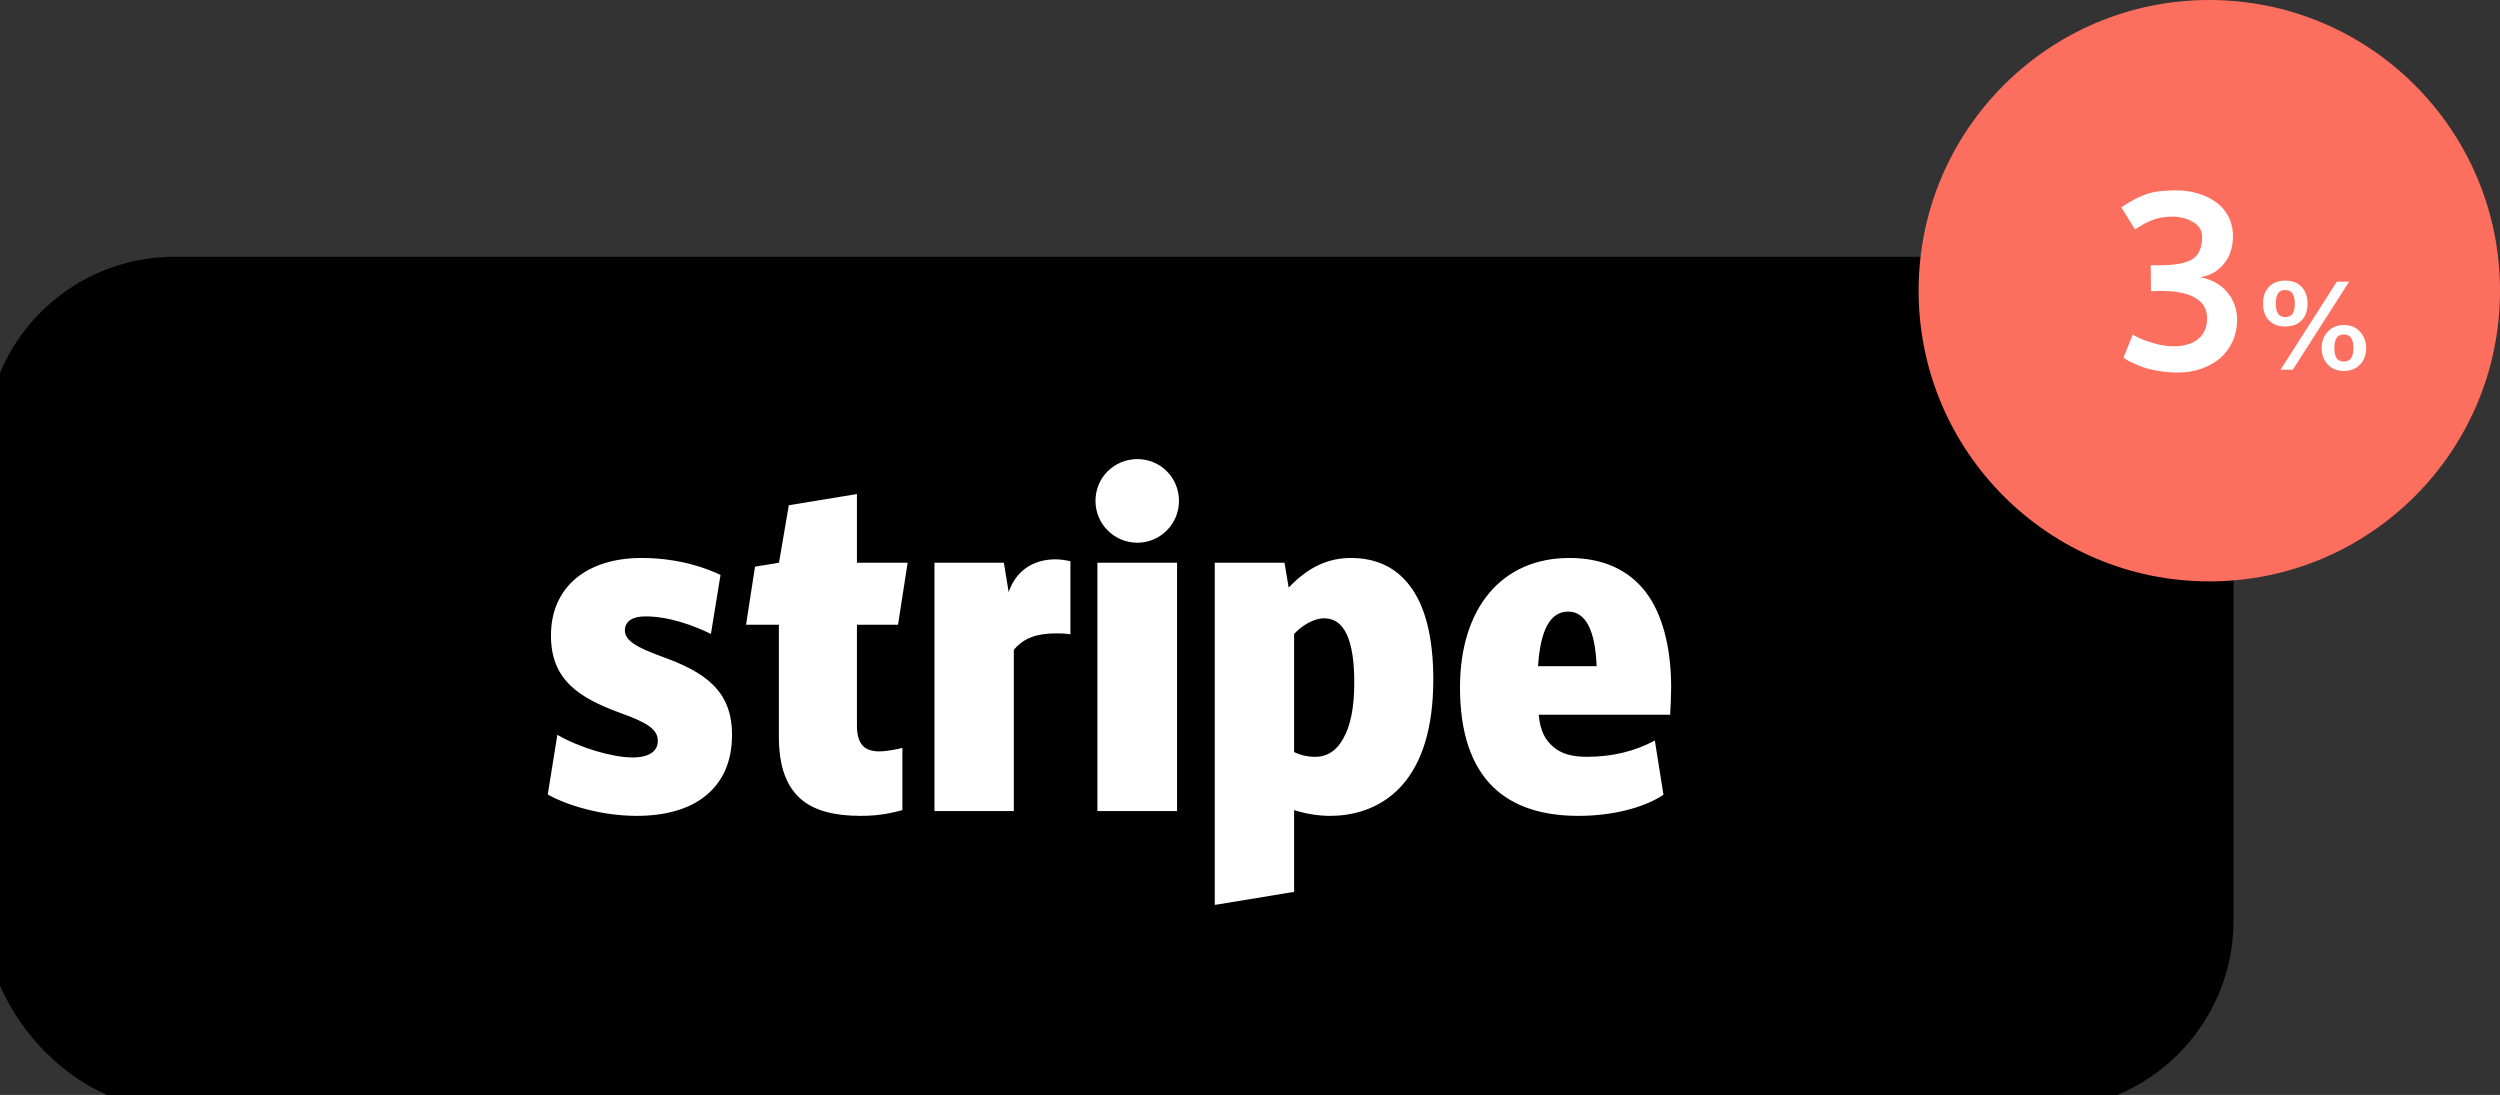 <?xml version="1.0" encoding="UTF-8" standalone="no"?>
<svg width="258px" height="113px" viewBox="0 0 258 113" version="1.1" xmlns="http://www.w3.org/2000/svg" xmlns:xlink="http://www.w3.org/1999/xlink">
    <rect x="0" y="0" width="258" height="113" fill="#333333" stroke="none"/>
    <!-- Generator: Sketch 3.6.1 (26313) - http://www.bohemiancoding.com/sketch -->
    <title>Group 6</title>
    <desc>Created with Sketch.</desc>
    <defs></defs>
    <g id="About" stroke="none" stroke-width="1" fill="none" fill-rule="evenodd">
        <g transform="translate(-586, -3930)" id="Group-6">
            <g transform="translate(586, 3930)">
                <g id="Group" transform="translate(0, 28)">
                    <rect id="Rectangle-17" stroke="#000000" stroke-width="3" fill="#000000" x="0" y="0" width="229" height="85" rx="18"></rect>
                    <path d="M172.462,42.926 C172.462,38.843 171.571,35.347 169.82,33.075 C168.039,30.768 165.363,29.583 161.963,29.583 C154.995,29.583 150.671,34.721 150.671,42.956 C150.671,47.567 151.827,51.027 154.105,53.233 C156.151,55.208 159.09,56.197 162.888,56.197 C166.386,56.197 169.623,55.375 171.67,54.023 L170.779,48.423 C168.765,49.51 166.42,50.104 163.779,50.104 C162.195,50.104 161.105,49.775 160.311,49.083 C159.452,48.357 158.958,47.439 158.793,45.76 L172.363,45.76 C172.395,45.363 172.462,43.52 172.462,42.926 L172.462,42.926 Z M158.726,40.752 C158.958,37.096 159.949,35.116 161.831,35.116 C163.68,35.116 164.637,37.13 164.77,40.752 L158.726,40.752 Z M145.441,32.383 C143.987,30.505 141.973,29.583 139.397,29.583 C137.021,29.583 134.94,30.572 132.992,32.645 L132.562,30.076 L125.364,30.076 L125.364,65.389 L133.553,64.039 L133.553,55.605 C134.807,56 136.096,56.197 137.252,56.197 C139.299,56.197 142.27,55.669 144.582,53.166 C146.794,50.762 147.916,47.039 147.916,42.132 C147.916,37.784 147.091,34.49 145.441,32.383 Z M138.637,48.193 C137.978,49.444 136.955,50.104 135.764,50.104 C134.94,50.104 134.214,49.94 133.553,49.609 L133.553,37.423 C134.94,35.973 136.195,35.808 136.657,35.808 C138.738,35.808 139.761,38.048 139.761,42.429 C139.761,44.931 139.397,46.875 138.637,48.193 Z M117.377,28.009 C119.756,28.009 121.672,26.063 121.672,23.693 C121.672,21.288 119.756,19.379 117.377,19.379 C114.969,19.379 113.053,21.288 113.053,23.693 C113.053,26.063 114.969,28.009 117.377,28.009 Z M113.252,55.701 L121.473,55.701 L121.473,30.076 L113.252,30.076 L113.252,55.701 Z M108.915,29.724 C106.605,29.724 104.822,30.932 104.096,33.107 L103.599,30.076 L96.436,30.076 L96.436,55.704 L104.625,55.704 L104.625,39.069 C105.648,37.818 107.033,37.365 109.015,37.365 C109.443,37.365 109.906,37.365 110.467,37.463 L110.467,29.92 C109.906,29.79 109.411,29.724 108.915,29.724 Z M92.677,36.472 L93.666,30.076 L88.436,30.076 L88.436,22.986 L81.406,24.141 L80.391,30.076 L77.918,30.478 L76.993,36.472 L80.38,36.472 L80.38,48.028 C80.38,51.125 81.172,53.265 82.791,54.582 C84.146,55.669 86.094,56.197 88.834,56.197 C90.947,56.197 92.234,55.836 93.126,55.605 L93.126,49.181 C92.63,49.314 91.508,49.544 90.748,49.544 C89.13,49.544 88.436,48.72 88.436,46.843 L88.436,36.472 L92.677,36.472 Z M68.216,39.727 C65.806,38.839 64.487,38.147 64.487,37.06 C64.487,36.137 65.245,35.612 66.6,35.612 C69.075,35.612 71.618,36.566 73.367,37.423 L74.358,31.328 C72.971,30.67 70.132,29.583 66.204,29.583 C63.429,29.583 61.117,30.307 59.467,31.659 C57.75,33.075 56.859,35.116 56.859,37.587 C56.859,42.065 59.6,43.977 64.057,45.591 C66.93,46.612 67.887,47.336 67.887,48.457 C67.887,49.544 66.962,50.17 65.279,50.17 C63.198,50.17 59.764,49.147 57.519,47.832 L56.528,53.991 C58.444,55.078 62.01,56.197 65.707,56.197 C68.647,56.197 71.089,55.505 72.74,54.187 C74.589,52.739 75.546,50.597 75.546,47.832 C75.546,43.253 72.74,41.342 68.216,39.727 Z" id="Combined-Shape" fill="#FFFFFF"></path>
                </g>
                <g id="Group-2-Copy" transform="translate(198, 0)">
                    <circle id="Oval-1" fill="#FC6E5E" cx="30" cy="30" r="30"></circle>
                    <path d="M26.824,38.446 C26.134,38.446 25.466,38.394 24.821,38.29 C24.176,38.186 23.641,38.059 23.216,37.909 C22.792,37.76 22.415,37.608 22.087,37.454 C21.758,37.3 21.518,37.169 21.369,37.06 L21.144,36.911 L22.105,34.526 C22.23,34.609 22.449,34.728 22.761,34.882 C23.073,35.036 23.58,35.217 24.284,35.425 C24.987,35.633 25.655,35.737 26.288,35.737 C27.411,35.737 28.273,35.481 28.872,34.969 C29.471,34.457 29.771,33.756 29.771,32.866 C29.771,31.917 29.365,31.207 28.553,30.737 C27.742,30.267 26.616,30.032 25.176,30.032 L24.777,30.032 L23.978,30.057 L23.953,27.373 L24.852,27.373 C26.466,27.373 27.605,27.16 28.266,26.736 C28.928,26.311 29.259,25.554 29.259,24.464 C29.259,23.798 28.947,23.28 28.322,22.909 C27.698,22.539 26.978,22.354 26.163,22.354 C25.771,22.354 25.397,22.387 25.039,22.454 C24.681,22.52 24.357,22.614 24.065,22.735 C23.774,22.855 23.537,22.963 23.354,23.059 C23.171,23.155 22.967,23.273 22.742,23.415 C22.517,23.556 22.38,23.644 22.33,23.677 L20.919,21.392 C21.893,20.743 22.756,20.29 23.51,20.032 C24.263,19.774 25.289,19.645 26.587,19.645 C27.353,19.645 28.079,19.745 28.766,19.944 C29.452,20.144 30.072,20.433 30.626,20.812 C31.179,21.191 31.62,21.688 31.949,22.304 C32.278,22.92 32.442,23.615 32.442,24.389 C32.442,25.03 32.332,25.637 32.112,26.211 C31.891,26.786 31.516,27.3 30.988,27.753 C30.459,28.207 29.812,28.492 29.047,28.608 C30.237,28.825 31.171,29.339 31.849,30.15 C32.528,30.962 32.867,31.913 32.867,33.003 C32.867,33.835 32.702,34.599 32.374,35.294 C32.045,35.989 31.604,36.563 31.05,37.017 C30.497,37.47 29.856,37.822 29.128,38.072 C28.399,38.321 27.632,38.446 26.824,38.446 L26.824,38.446 Z M43.891,38.284 C43.2,38.284 42.644,38.061 42.224,37.616 C41.804,37.171 41.593,36.605 41.593,35.918 C41.593,35.244 41.804,34.679 42.224,34.223 C42.644,33.768 43.198,33.54 43.884,33.54 C44.571,33.54 45.127,33.769 45.551,34.226 C45.976,34.684 46.188,35.248 46.188,35.918 C46.188,36.609 45.978,37.176 45.557,37.619 C45.137,38.062 44.581,38.284 43.891,38.284 L43.891,38.284 Z M43.884,37.31 C44.213,37.31 44.46,37.2 44.624,36.979 C44.788,36.759 44.871,36.405 44.871,35.918 C44.871,35.452 44.792,35.102 44.633,34.869 C44.475,34.636 44.226,34.52 43.884,34.52 C43.547,34.52 43.3,34.634 43.142,34.863 C42.983,35.092 42.904,35.442 42.904,35.912 C42.904,36.399 42.985,36.754 43.148,36.976 C43.31,37.199 43.556,37.31 43.884,37.31 L43.884,37.31 Z M37.349,38.159 L43.16,29.07 L44.427,29.07 L38.616,38.159 L37.349,38.159 Z M37.842,33.696 C37.134,33.696 36.575,33.487 36.163,33.069 C35.751,32.65 35.545,32.071 35.545,31.33 C35.545,30.602 35.751,30.024 36.163,29.598 C36.575,29.171 37.134,28.958 37.842,28.958 C38.545,28.958 39.104,29.172 39.518,29.601 C39.932,30.03 40.139,30.606 40.139,31.33 C40.139,32.075 39.933,32.656 39.521,33.072 C39.109,33.488 38.549,33.696 37.842,33.696 L37.842,33.696 Z M37.842,32.722 C38.171,32.722 38.416,32.613 38.578,32.394 C38.741,32.176 38.822,31.823 38.822,31.336 C38.822,30.866 38.744,30.514 38.588,30.281 C38.432,30.048 38.183,29.932 37.842,29.932 C37.501,29.932 37.252,30.047 37.096,30.278 C36.94,30.509 36.862,30.86 36.862,31.33 C36.862,31.817 36.943,32.171 37.105,32.391 C37.268,32.612 37.513,32.722 37.842,32.722 L37.842,32.722 Z" id="3%" fill="#FFFFFF"></path>
                </g>
            </g>
        </g>
    </g>
</svg>